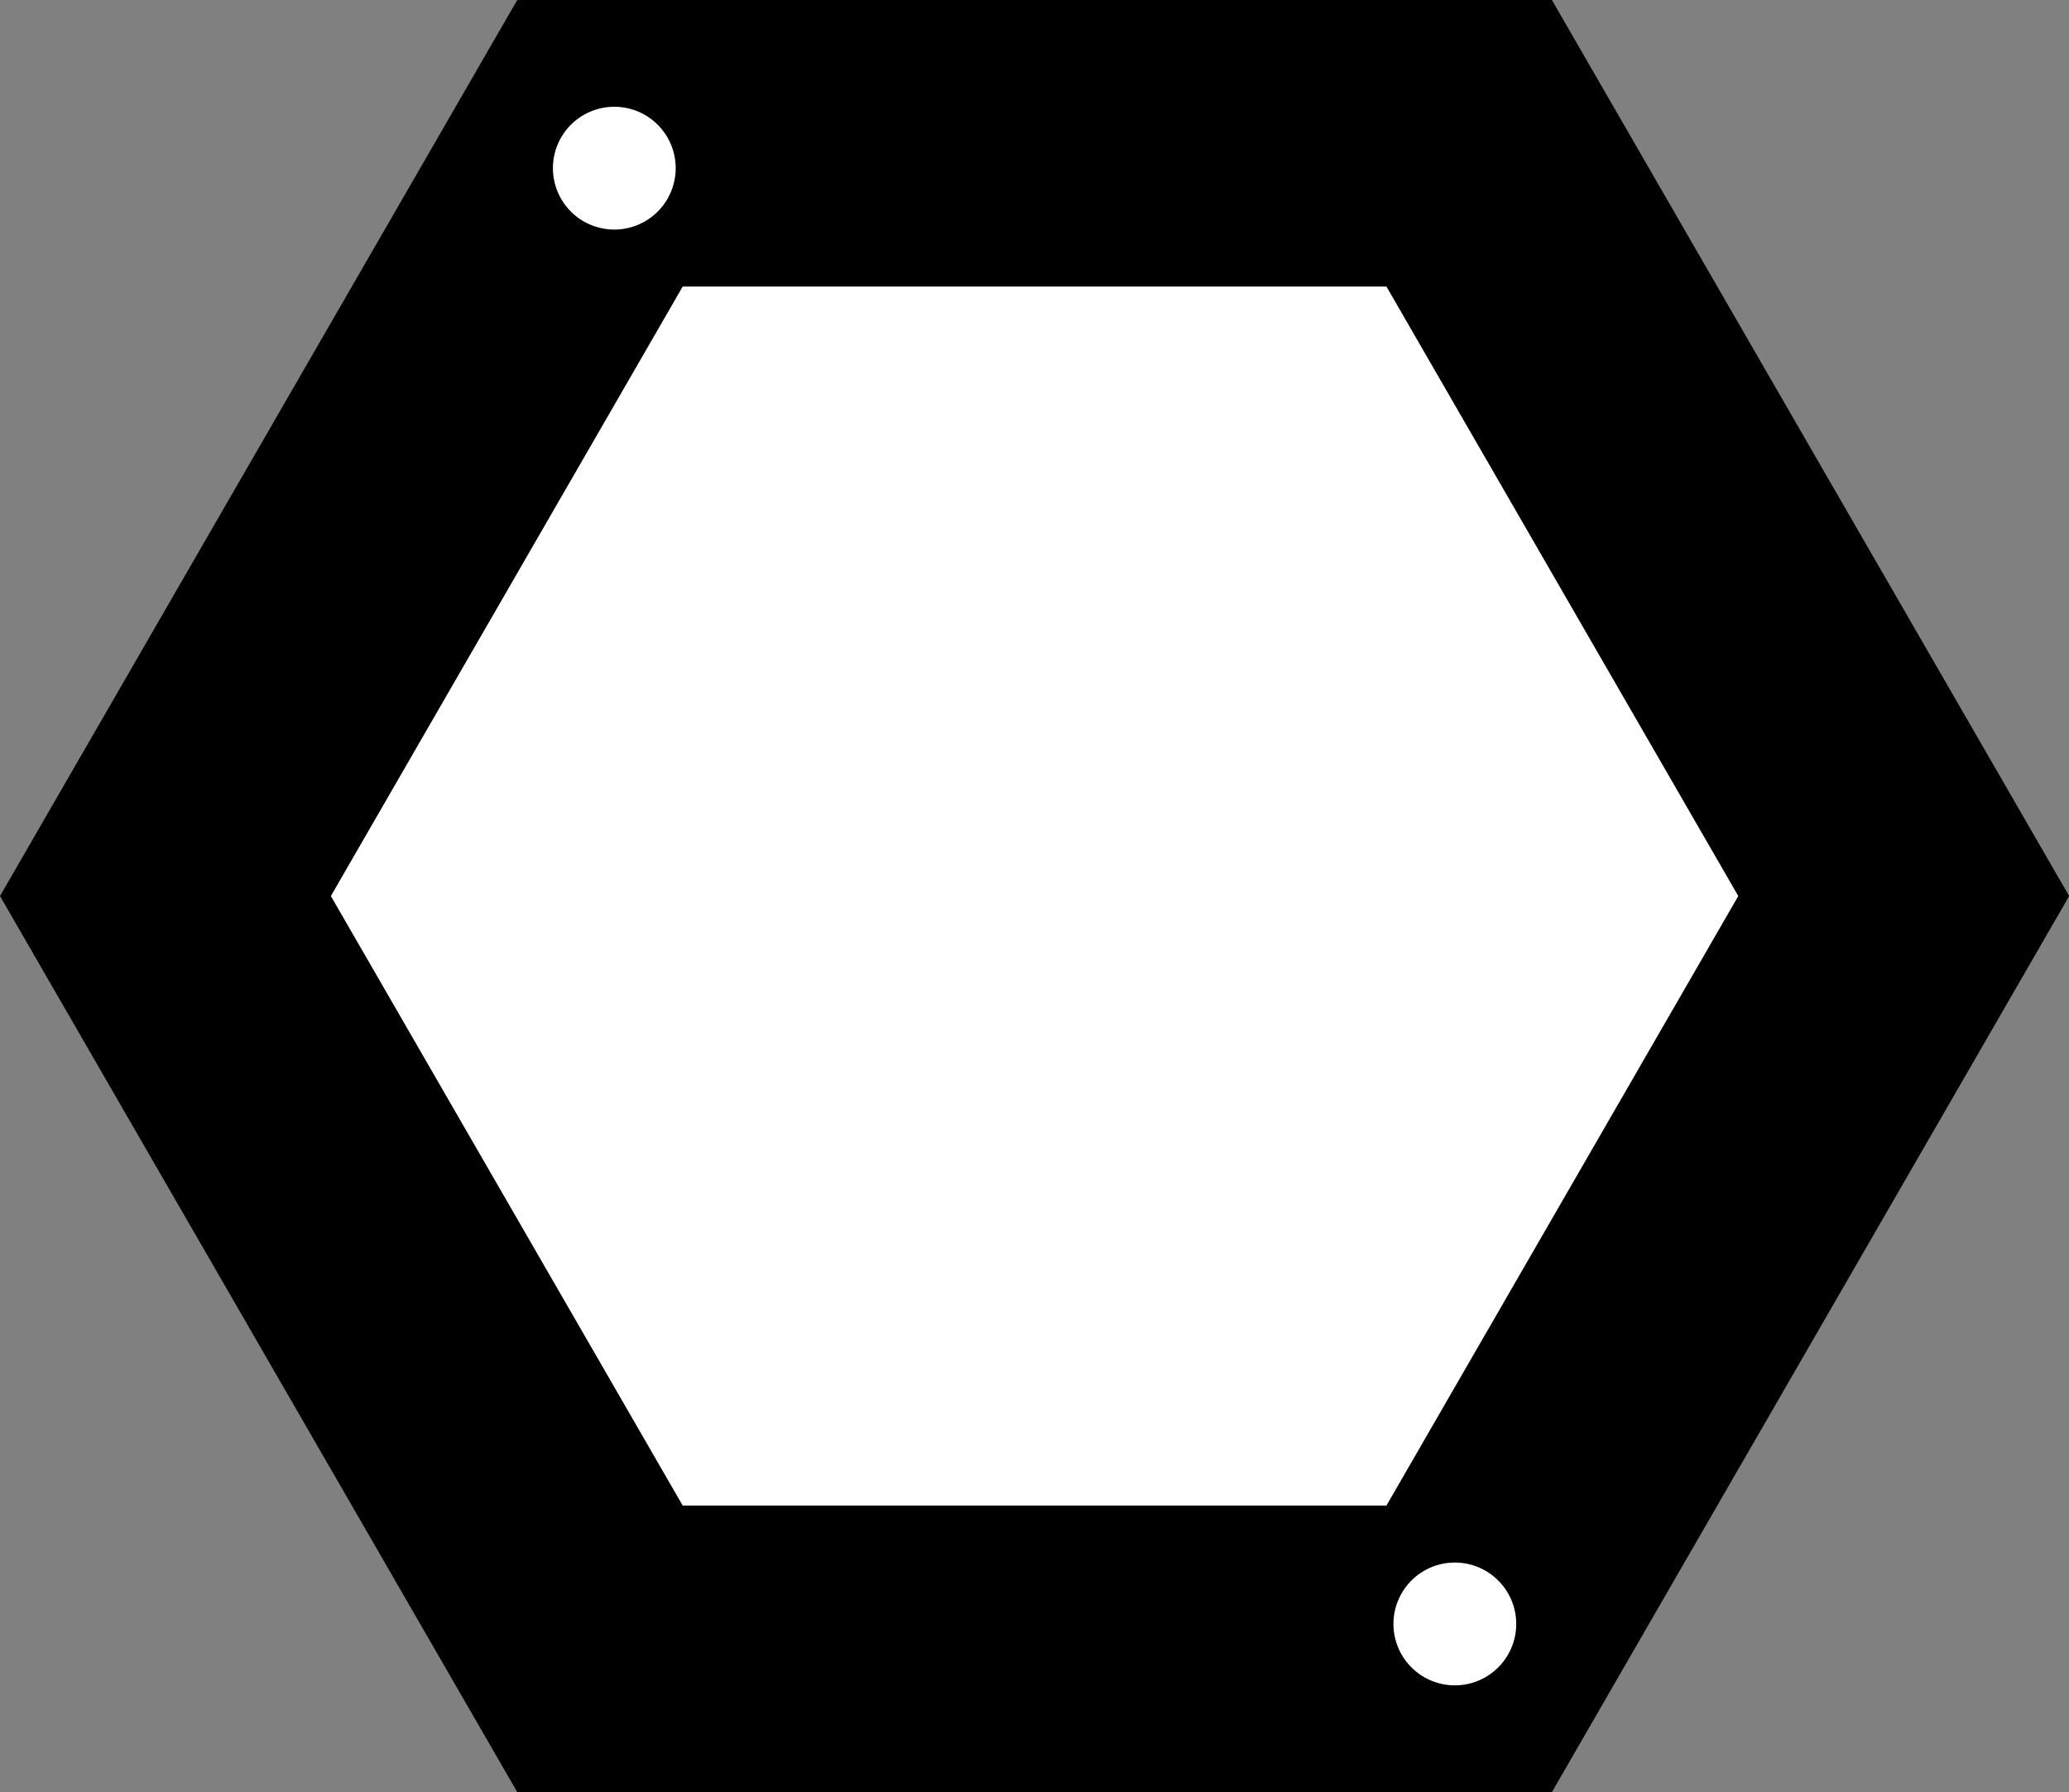 <?xml version="1.0" encoding="utf-8"?>
<!-- Generator: Fusion 360, Shaper Origin Export Add-In, Version 1.7.0  -->
<svg xmlns="http://www.w3.org/2000/svg" xmlns:xlink="http://www.w3.org/1999/xlink" xmlns:shaper="http://www.shapertools.com/namespaces/shaper" shaper:fusionaddin="version:1.7.0" width="13.856cm" height="12cm" version="1.1" x="0cm" y="0cm" viewBox="0 0 13.856 12" enable-background="new 0 0 13.856 12" xml:space="preserve"><rect x="0" y="0" width="13.856" height="12" fill="#808080" stroke="none"/><path d="M7.838,-8.525 L11.302,-2.525 7.838,3.475 0.909,3.475 -2.555,-2.525 0.909,-8.525 7.838,-8.525z" transform="matrix(1,0,0,-1,2.555,3.475)" fill="rgb(0,0,0)" stroke-linecap="round" stroke-linejoin="round" /><path d="M1.129,2.349 a0.43,0.43 0 1,1 0.86,0 a0.43,0.43 0 1,1 -0.86,0z" transform="matrix(1,0,0,-1,2.555,3.475)" fill="rgb(255,255,255)" stroke="rgb(0,0,0)" stroke-width="0.001cm" stroke-linecap="round" stroke-linejoin="round" /><path d="M-0.361,-2.525 L2.006,1.575 6.741,1.575 9.108,-2.525 6.741,-6.625 2.006,-6.625 -0.361,-2.525z" transform="matrix(1,0,0,-1,2.555,3.475)" fill="rgb(255,255,255)" stroke="rgb(0,0,0)" stroke-width="0.001cm" stroke-linecap="round" stroke-linejoin="round" /><path d="M6.758,-7.399 a0.43,0.43 0 1,1 0.86,0 a0.43,0.43 0 1,1 -0.86,0z" transform="matrix(1,0,0,-1,2.555,3.475)" fill="rgb(255,255,255)" stroke="rgb(0,0,0)" stroke-width="0.001cm" stroke-linecap="round" stroke-linejoin="round" /></svg>